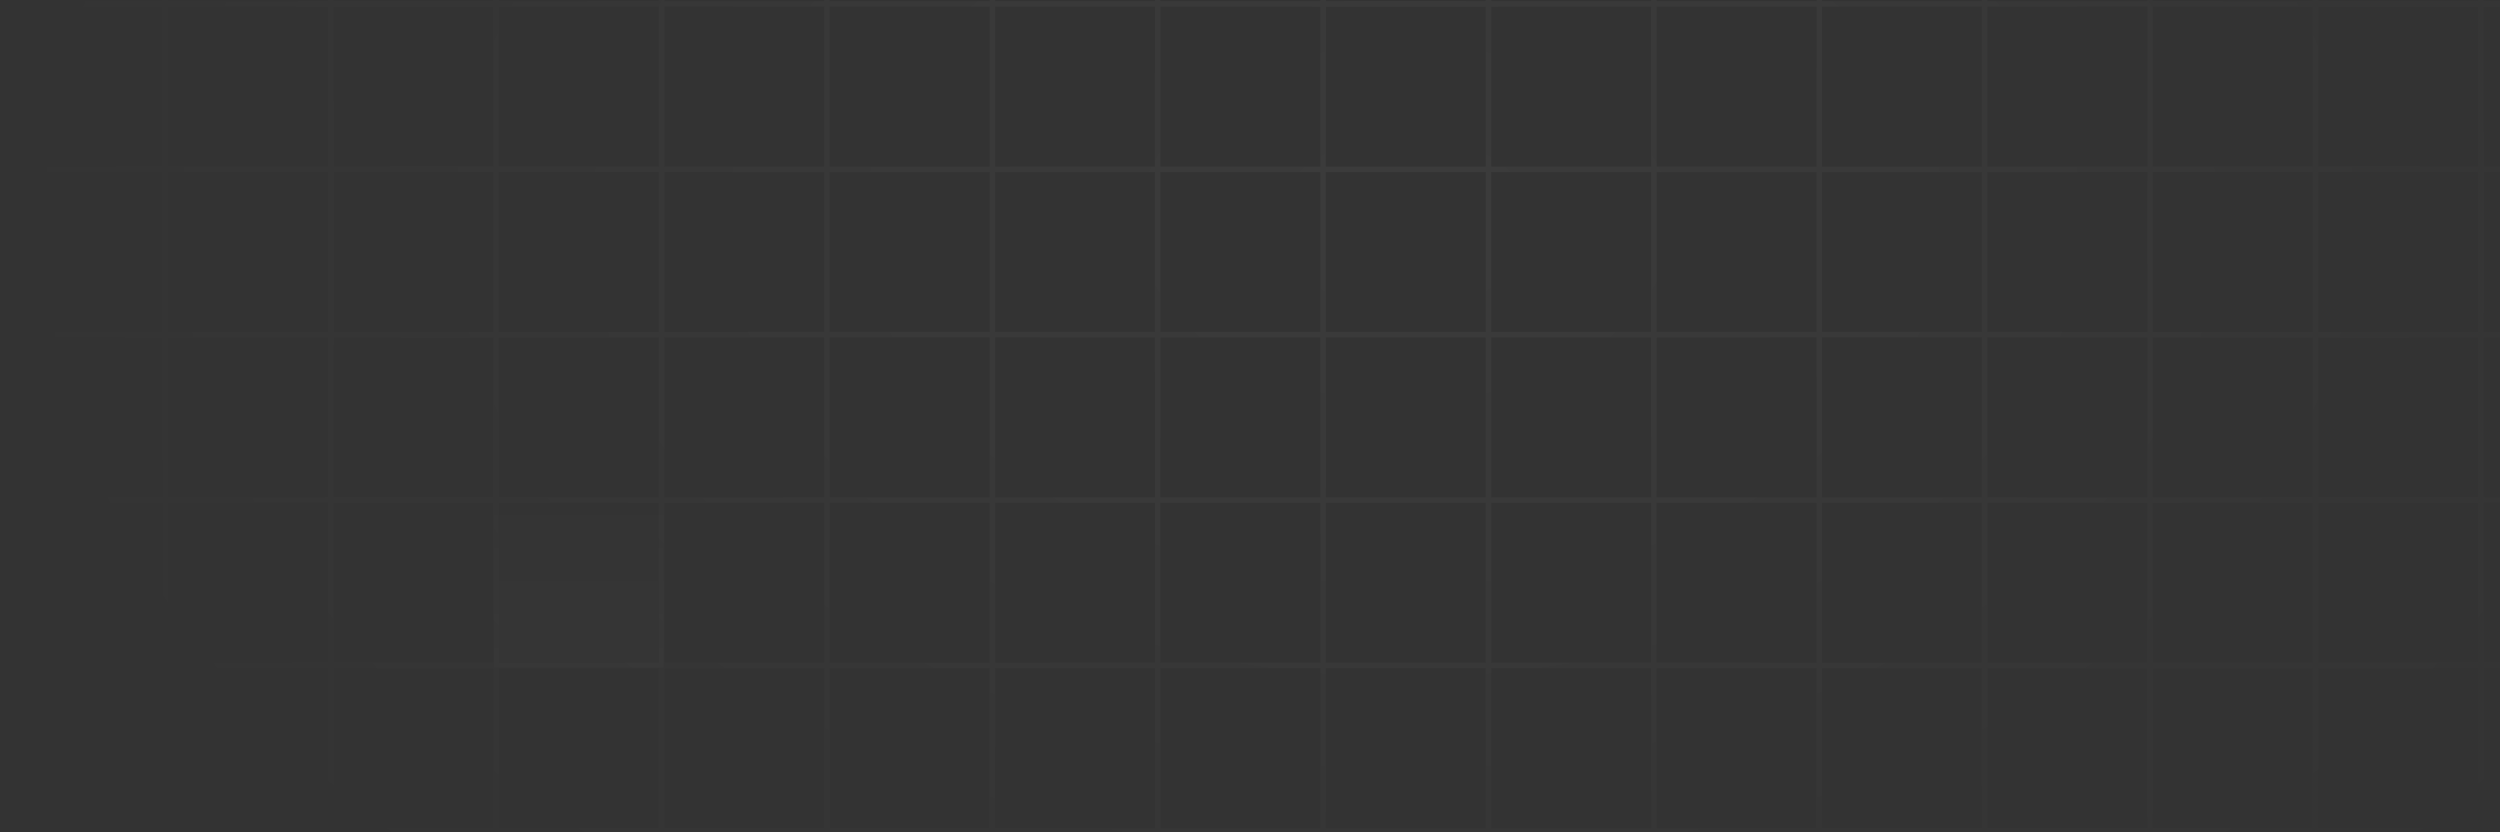 <svg width="1280" height="426" viewBox="0 0 1280 426" fill="none" xmlns="http://www.w3.org/2000/svg">
<rect x="0" y="0" width="1280" height="426" fill="#333333" stroke="none"/>
<g opacity="0.5" clip-path="url(#clip0_74_4890)">
<g clip-path="url(#clip1_74_4890)">
<g clip-path="url(#clip2_74_4890)">
<g clip-path="url(#clip3_74_4890)">
<mask id="mask0_74_4890" style="mask-type:luminance" maskUnits="userSpaceOnUse" x="0" y="-169" width="1440" height="764">
<path d="M0 -168.754H1440V594.754H0V-168.754Z" fill="white"/>
</mask>
<g mask="url(#mask0_74_4890)">
<g style="mix-blend-mode:hard-light">
<path d="M339.798 254.956H252.949V341.806H339.798V254.956Z" fill="url(#paint0_linear_74_4890)" fill-opacity="0.02"/>
<path d="M84.679 -421.386H0V-336.707M84.679 -421.386V-336.707M84.679 -421.386H169.356M0 -336.707H84.679M0 -336.707V-252.03M84.679 -336.707H169.356M84.679 -336.707V-252.03M169.356 -421.386V-336.707M169.356 -421.386H254.035M169.356 -336.707H254.035M169.356 -336.707V-252.03M84.679 -252.03H0M84.679 -252.03H169.356M84.679 -252.03V-167.351M0 -252.03V-167.351M254.035 -421.386V-336.707M254.035 -421.386H338.714M254.035 -336.707H338.714M254.035 -336.707V-252.03M169.356 -252.03H254.035M169.356 -252.03V-167.351M338.714 -421.386V-336.707M338.714 -421.386H423.391M338.714 -336.707H423.391M338.714 -336.707V-252.03M254.035 -252.03H338.714M254.035 -252.03V-167.351M423.391 -421.386V-336.707M423.391 -421.386H508.07M423.391 -336.707H508.07M423.391 -336.707V-252.03M338.714 -252.03H423.391M338.714 -252.03V-167.351M508.07 -421.386V-336.707M508.07 -421.386H592.749M508.07 -336.707H592.749M508.07 -336.707V-252.03M423.391 -252.03H508.07M423.391 -252.03V-167.351M592.749 -421.386V-336.707M592.749 -421.386H677.426M592.749 -336.707H677.426M592.749 -336.707V-252.03M508.07 -252.03H592.749M508.07 -252.03V-167.351M677.426 -421.386V-336.707M677.426 -421.386H762.105M677.426 -336.707H762.105M677.426 -336.707V-252.03M592.749 -252.03H677.426M592.749 -252.03V-167.351M762.105 -421.386V-336.707M762.105 -421.386H846.785M762.105 -336.707H846.785M762.105 -336.707V-252.03M677.426 -252.03H762.105M677.426 -252.03V-167.351M846.785 -421.386V-336.707M846.785 -421.386H931.461M846.785 -336.707H931.461M846.785 -336.707V-252.03M762.105 -252.03H846.785M762.105 -252.03V-167.351M931.461 -421.386V-336.707M931.461 -421.386H1016.14M931.461 -336.707H1016.14M931.461 -336.707V-252.03M846.785 -252.03H931.461M846.785 -252.03V-167.351M1016.14 -421.386V-336.707M1016.14 -421.386H1100.82M1016.14 -336.707H1100.82M1016.14 -336.707V-252.03M931.461 -252.03H1016.14M931.461 -252.03V-167.351M1100.82 -421.386V-336.707M1100.82 -421.386H1185.5M1100.82 -336.707H1185.5M1100.82 -336.707V-252.03M1016.14 -252.03H1100.82M1016.14 -252.03V-167.351M1185.5 -421.386V-336.707M1185.5 -421.386H1270.18M1185.5 -336.707H1270.18M1185.5 -336.707V-252.03M1100.82 -252.03H1185.5M1100.82 -252.03V-167.351M1270.18 -421.386V-336.707M1270.18 -421.386H1354.85M1270.18 -336.707H1354.85M1270.18 -336.707V-252.03M1185.5 -252.03H1270.18M1185.5 -252.03V-167.351M1354.85 -421.386V-336.707M1354.85 -421.386H1439.53V-336.707M1354.85 -336.707H1439.53M1354.85 -336.707V-252.03M1270.18 -252.03H1354.85M1270.18 -252.03V-167.351M1439.53 -336.707V-252.03M1354.85 -252.03H1439.53M1354.85 -252.03V-167.351M1439.53 -252.03V-167.351M84.679 -167.351H0M84.679 -167.351H169.356M84.679 -167.351V-82.672M0 -167.351V-82.672M169.356 -167.351H254.035M169.356 -167.351V-82.672M254.035 -167.351H338.714M254.035 -167.351V-82.672M338.714 -167.351H423.391M338.714 -167.351V-82.672M423.391 -167.351H508.07M423.391 -167.351V-82.672M508.07 -167.351H592.749M508.07 -167.351V-82.672M592.749 -167.351H677.426M592.749 -167.351V-82.672M677.426 -167.351H762.105M677.426 -167.351V-82.672M762.105 -167.351H846.785M762.105 -167.351V-82.672M846.785 -167.351H931.461M846.785 -167.351V-82.672M931.461 -167.351H1016.14M931.461 -167.351V-82.672M1016.14 -167.351H1100.82M1016.14 -167.351V-82.672M1100.82 -167.351H1185.5M1100.82 -167.351V-82.672M1185.5 -167.351H1270.18M1185.5 -167.351V-82.672M1270.18 -167.351H1354.85M1270.18 -167.351V-82.672M1354.85 -167.351H1439.53M1354.85 -167.351V-82.672M1439.53 -167.351V-82.672M84.679 -82.672H0M84.679 -82.672H169.356M84.679 -82.672V2.005M0 -82.672V2.005M169.356 -82.672H254.035M169.356 -82.672V2.005M254.035 -82.672H338.714M254.035 -82.672V2.005M338.714 -82.672H423.391M338.714 -82.672V2.005M423.391 -82.672H508.07M423.391 -82.672V2.005M508.07 -82.672H592.749M508.07 -82.672V2.005M592.749 -82.672H677.426M592.749 -82.672V2.005M677.426 -82.672H762.105M677.426 -82.672V2.005M762.105 -82.672H846.785M762.105 -82.672V2.005M846.785 -82.672H931.461M846.785 -82.672V2.005M931.461 -82.672H1016.14M931.461 -82.672V2.005M1016.14 -82.672H1100.82M1016.14 -82.672V2.005M1100.82 -82.672H1185.5M1100.82 -82.672V2.005M1185.5 -82.672H1270.18M1185.5 -82.672V2.005M1270.18 -82.672H1354.85M1270.18 -82.672V2.005M1354.85 -82.672H1439.53M1354.85 -82.672V2.005M1439.53 -82.672V2.005M84.679 2.005H0M84.679 2.005H169.356M84.679 2.005V86.684M0 2.005V86.684M169.356 2.005H254.035M169.356 2.005V86.684M254.035 2.005H338.714M254.035 2.005V86.684M338.714 2.005H423.391M338.714 2.005V86.684M423.391 2.005H508.07M423.391 2.005V86.684M508.07 2.005H592.749M508.07 2.005V86.684M592.749 2.005H677.426M592.749 2.005V86.684M677.426 2.005H762.105M677.426 2.005V86.684M762.105 2.005H846.785M762.105 2.005V86.684M846.785 2.005H931.461M846.785 2.005V86.684M931.461 2.005H1016.14M931.461 2.005V86.684M1016.14 2.005H1100.82M1016.14 2.005V86.684M1100.82 2.005H1185.5M1100.82 2.005V86.684M1185.5 2.005H1270.18M1185.5 2.005V86.684M1270.18 2.005H1354.85M1270.18 2.005V86.684M1354.85 2.005H1439.53M1354.85 2.005V86.684M1439.53 2.005V86.684M84.679 86.684H0M84.679 86.684H169.356M84.679 86.684V171.363M0 86.684V171.363M169.356 86.684H254.035M169.356 86.684V171.363M254.035 86.684H338.714M254.035 86.684V171.363M338.714 86.684H423.391M338.714 86.684V171.363M423.391 86.684H508.07M423.391 86.684V171.363M508.07 86.684H592.749M508.07 86.684V171.363M592.749 86.684H677.426M592.749 86.684V171.363M677.426 86.684H762.105M677.426 86.684V171.363M762.105 86.684H846.785M762.105 86.684V171.363M846.785 86.684H931.461M846.785 86.684V171.363M931.461 86.684H1016.14M931.461 86.684V171.363M1016.14 86.684H1100.82M1016.14 86.684V171.363M1100.82 86.684H1185.5M1100.82 86.684V171.363M1185.5 86.684H1270.18M1185.5 86.684V171.363M1270.18 86.684H1354.85M1270.18 86.684V171.363M1354.85 86.684H1439.53M1354.85 86.684V171.363M1439.53 86.684V171.363M84.679 171.363H0M84.679 171.363H169.356M84.679 171.363V256.04M0 171.363V256.04M169.356 171.363H254.035M169.356 171.363V256.04M254.035 171.363H338.714M254.035 171.363V256.04M338.714 171.363H423.391M338.714 171.363V256.04M423.391 171.363H508.07M423.391 171.363V256.04M508.07 171.363H592.749M508.07 171.363V256.04M592.749 171.363H677.426M592.749 171.363V256.04M677.426 171.363H762.105M677.426 171.363V256.04M762.105 171.363H846.785M762.105 171.363V256.04M846.785 171.363H931.461M846.785 171.363V256.04M931.461 171.363H1016.14M931.461 171.363V256.04M1016.14 171.363H1100.82M1016.14 171.363V256.04M1100.82 171.363H1185.5M1100.82 171.363V256.04M1185.5 171.363H1270.18M1185.5 171.363V256.04M1270.18 171.363H1354.85M1270.18 171.363V256.04M1354.85 171.363H1439.53M1354.85 171.363V256.04M1439.53 171.363V256.04M84.679 256.04H0M84.679 256.04H169.356M84.679 256.04V340.719M0 256.04V340.719M169.356 256.04H254.035M169.356 256.04V340.719M254.035 256.04H338.714M254.035 256.04V340.719M338.714 256.04H423.391M338.714 256.04V340.719M423.391 256.04H508.07M423.391 256.04V340.719M508.07 256.04H592.749M508.07 256.04V340.719M592.749 256.04H677.426M592.749 256.04V340.719M677.426 256.04H762.105M677.426 256.04V340.719M762.105 256.04H846.785M762.105 256.04V340.719M846.785 256.04H931.461M846.785 256.04V340.719M931.461 256.04H1016.14M931.461 256.04V340.719M1016.14 256.04H1100.82M1016.14 256.04V340.719M1100.82 256.04H1185.5M1100.82 256.04V340.719M1185.5 256.04H1270.18M1185.5 256.04V340.719M1270.18 256.04H1354.85M1270.18 256.04V340.719M1354.85 256.04H1439.53M1354.85 256.04V340.719M1439.53 256.04V340.719M84.679 340.719H0M84.679 340.719H169.356M84.679 340.719V425.399M0 340.719V425.399M169.356 340.719H254.035M169.356 340.719V425.399M254.035 340.719H338.714M254.035 340.719V425.399M338.714 340.719H423.391M338.714 340.719V425.399M423.391 340.719H508.07M423.391 340.719V425.399M508.07 340.719H592.749M508.07 340.719V425.399M592.749 340.719H677.426M592.749 340.719V425.399M677.426 340.719H762.105M677.426 340.719V425.399M762.105 340.719H846.785M762.105 340.719V425.399M846.785 340.719H931.461M846.785 340.719V425.399M931.461 340.719H1016.14M931.461 340.719V425.399M1016.14 340.719H1100.82M1016.14 340.719V425.399M1100.82 340.719H1185.5M1100.82 340.719V425.399M1185.5 340.719H1270.18M1185.5 340.719V425.399M1270.18 340.719H1354.85M1270.18 340.719V425.399M1354.85 340.719H1439.53M1354.85 340.719V425.399M1439.53 340.719V425.399M84.679 425.399H0M84.679 425.399H169.356M84.679 425.399V510.075M0 425.399V510.075M169.356 425.399H254.035M169.356 425.399V510.075M254.035 425.399H338.714M254.035 425.399V510.075M338.714 425.399H423.391M338.714 425.399V510.075M423.391 425.399H508.07M423.391 425.399V510.075M508.07 425.399H592.749M508.07 425.399V510.075M592.749 425.399H677.426M592.749 425.399V510.075M677.426 425.399H762.105M677.426 425.399V510.075M762.105 425.399H846.785M762.105 425.399V510.075M846.785 425.399H931.461M846.785 425.399V510.075M931.461 425.399H1016.14M931.461 425.399V510.075M1016.14 425.399H1100.82M1016.14 425.399V510.075M1100.82 425.399H1185.5M1100.82 425.399V510.075M1185.5 425.399H1270.18M1185.5 425.399V510.075M1270.18 425.399H1354.85M1270.18 425.399V510.075M1354.85 425.399H1439.53M1354.85 425.399V510.075M1439.53 425.399V510.075M84.679 510.075H0M84.679 510.075H169.356M84.679 510.075V594.754M0 510.075V594.754H84.679M169.356 510.075H254.035M169.356 510.075V594.754M254.035 510.075H338.714M254.035 510.075V594.754M338.714 510.075H423.391M338.714 510.075V594.754M423.391 510.075H508.07M423.391 510.075V594.754M508.07 510.075H592.749M508.07 510.075V594.754M592.749 510.075H677.426M592.749 510.075V594.754M677.426 510.075H762.105M677.426 510.075V594.754M762.105 510.075H846.785M762.105 510.075V594.754M846.785 510.075H931.461M846.785 510.075V594.754M931.461 510.075H1016.14M931.461 510.075V594.754M1016.14 510.075H1100.82M1016.14 510.075V594.754M1100.82 510.075H1185.5M1100.82 510.075V594.754M1185.5 510.075H1270.18M1185.5 510.075V594.754M1270.18 510.075H1354.85M1270.18 510.075V594.754M1354.85 510.075H1439.53M1354.85 510.075V594.754M1439.53 510.075V594.754H1354.85M84.679 594.754H169.356M169.356 594.754H254.035M254.035 594.754H338.714M338.714 594.754H423.391M423.391 594.754H508.07M508.07 594.754H592.749M592.749 594.754H677.426M677.426 594.754H762.105M762.105 594.754H846.785M846.785 594.754H931.461M931.461 594.754H1016.14M1016.14 594.754H1100.82M1100.82 594.754H1185.5M1185.5 594.754H1270.18M1270.18 594.754H1354.85" stroke="url(#paint1_radial_74_4890)" stroke-opacity="0.08" stroke-width="2.807"/>
</g>
</g>
</g>
</g>
</g>
</g>
<defs>
<linearGradient id="paint0_linear_74_4890" x1="296.373" y1="254.956" x2="296.373" y2="341.806" gradientUnits="userSpaceOnUse">
<stop stop-color="white" stop-opacity="0"/>
<stop offset="1" stop-color="white"/>
</linearGradient>
<radialGradient id="paint1_radial_74_4890" cx="0" cy="0" r="1" gradientUnits="userSpaceOnUse" gradientTransform="translate(720.13 113.873) rotate(90) scale(479.843 720.851)">
<stop stop-color="white"/>
<stop offset="1" stop-color="white" stop-opacity="0"/>
</radialGradient>
<clipPath id="clip0_74_4890">
<rect width="1440" height="426" fill="white"/>
</clipPath>
<clipPath id="clip1_74_4890">
<rect width="1440" height="426" fill="white"/>
</clipPath>
<clipPath id="clip2_74_4890">
<rect width="1440" height="426" fill="white"/>
</clipPath>
<clipPath id="clip3_74_4890">
<rect width="1440" height="763.509" fill="white" transform="translate(0 -168.754)"/>
</clipPath>
</defs>
</svg>
